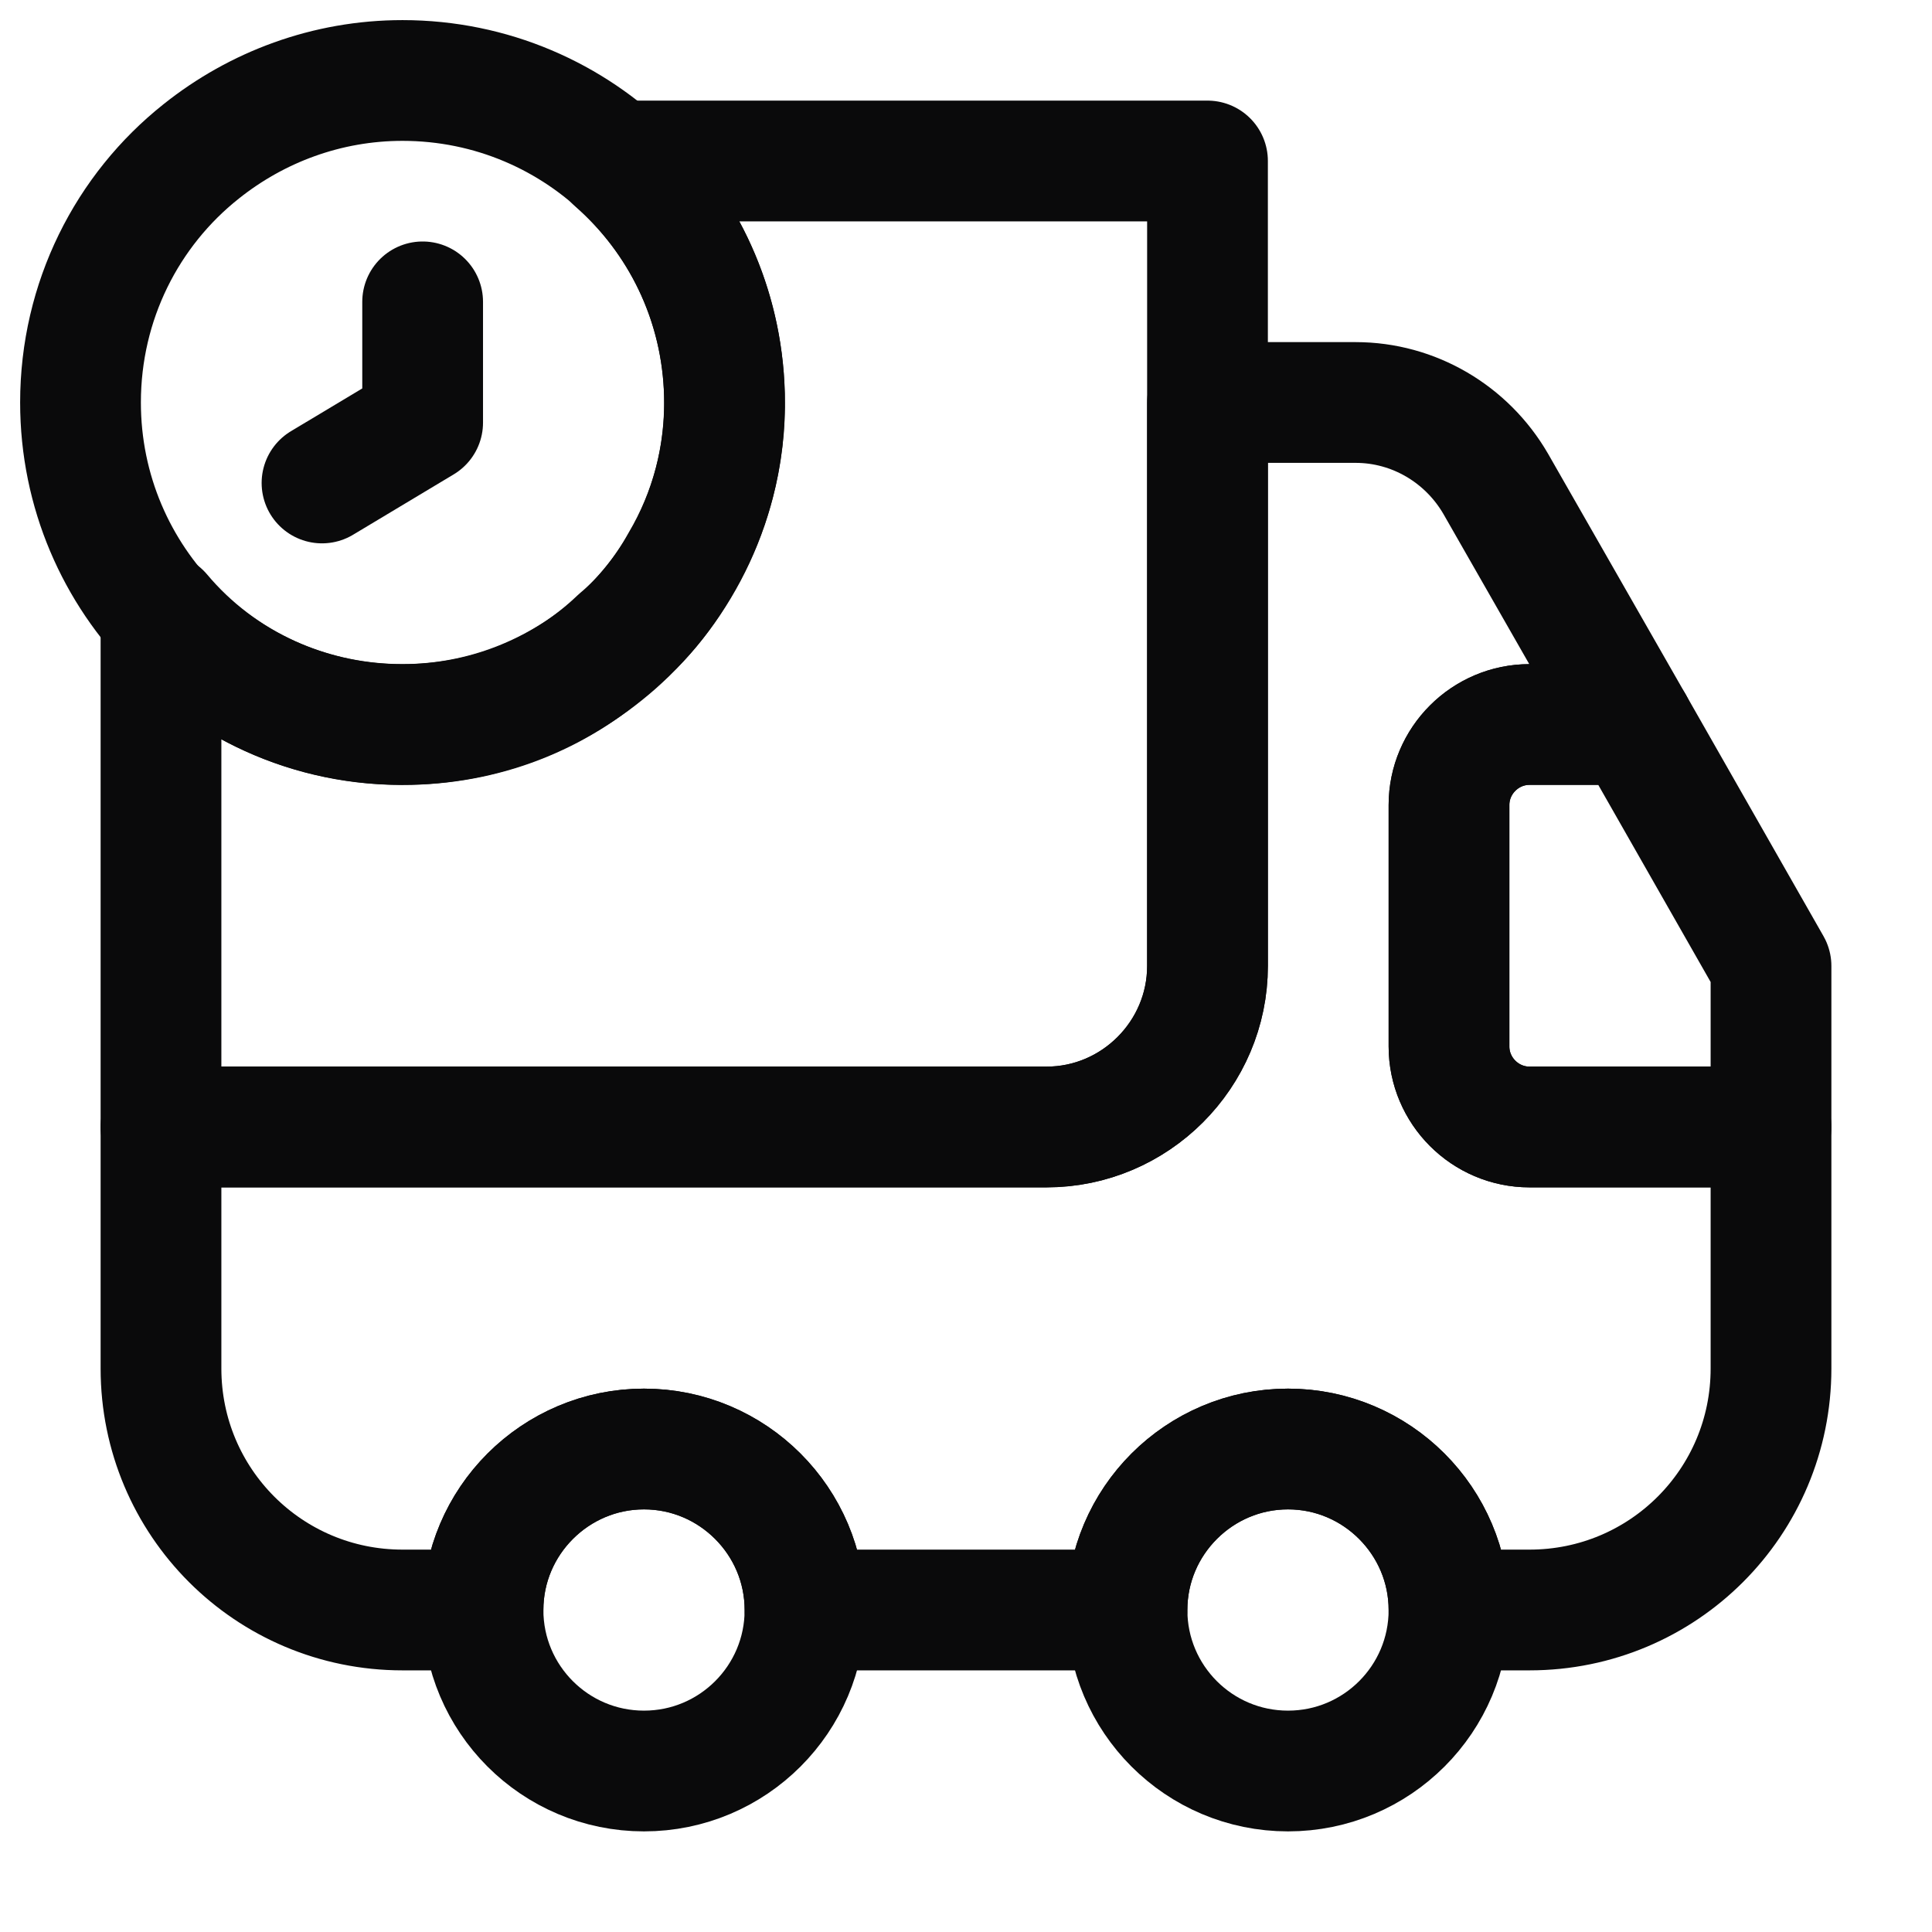 <svg width="70" height="70" viewBox="0 0 70 70" fill="none" xmlns="http://www.w3.org/2000/svg">
<path d="M43.75 5.833V35C43.75 38.208 41.125 40.833 37.917 40.833H5.833V22.225C7.963 24.762 11.229 26.337 14.846 26.25C17.792 26.191 20.446 25.054 22.429 23.158C23.333 22.4 24.092 21.437 24.675 20.387C25.725 18.608 26.308 16.508 26.25 14.32C26.163 10.908 24.646 7.904 22.283 5.833H43.75Z" stroke="#0A0A0B" stroke-width="4.375" stroke-linecap="round" stroke-linejoin="round"/>
<path d="M64.167 40.833V49.583C64.167 54.425 60.258 58.333 55.417 58.333H52.5C52.5 55.125 49.875 52.5 46.667 52.5C43.458 52.5 40.833 55.125 40.833 58.333H29.167C29.167 55.125 26.542 52.5 23.333 52.5C20.125 52.5 17.5 55.125 17.5 58.333H14.583C9.742 58.333 5.833 54.425 5.833 49.583V40.833H37.917C41.125 40.833 43.75 38.208 43.75 35V14.583H49.117C51.217 14.583 53.142 15.72 54.192 17.529L59.179 26.25H55.417C53.812 26.25 52.5 27.562 52.5 29.166V37.916C52.5 39.52 53.812 40.833 55.417 40.833H64.167Z" stroke="#0A0A0B" stroke-width="4.375" stroke-linecap="round" stroke-linejoin="round"/>
<path d="M23.333 64.167C26.555 64.167 29.167 61.555 29.167 58.333C29.167 55.112 26.555 52.5 23.333 52.5C20.112 52.5 17.5 55.112 17.5 58.333C17.5 61.555 20.112 64.167 23.333 64.167Z" stroke="#0A0A0B" stroke-width="4.375" stroke-linecap="round" stroke-linejoin="round"/>
<path d="M46.667 64.167C49.888 64.167 52.5 61.555 52.5 58.333C52.5 55.112 49.888 52.5 46.667 52.5C43.445 52.5 40.833 55.112 40.833 58.333C40.833 61.555 43.445 64.167 46.667 64.167Z" stroke="#0A0A0B" stroke-width="4.375" stroke-linecap="round" stroke-linejoin="round"/>
<path d="M64.167 35V40.833H55.417C53.812 40.833 52.5 39.521 52.5 37.917V29.167C52.5 27.562 53.812 26.25 55.417 26.25H59.179L64.167 35Z" stroke="#0A0A0B" stroke-width="4.375" stroke-linecap="round" stroke-linejoin="round"/>
<path d="M26.25 14.583C26.25 18.083 24.704 21.203 22.284 23.333C20.213 25.141 17.529 26.249 14.583 26.249C8.138 26.249 2.917 21.029 2.917 14.583C2.917 10.908 4.608 7.612 7.292 5.483C9.304 3.879 11.842 2.916 14.583 2.916C21.029 2.916 26.25 8.137 26.25 14.583Z" stroke="#0A0A0B" stroke-width="4.375" stroke-miterlimit="10" stroke-linecap="round" stroke-linejoin="round"/>
<path d="M15.313 10.937V15.312L11.667 17.499" stroke="#0A0A0B" stroke-width="4.375" stroke-miterlimit="10" stroke-linecap="round" stroke-linejoin="round"/>
</svg>
